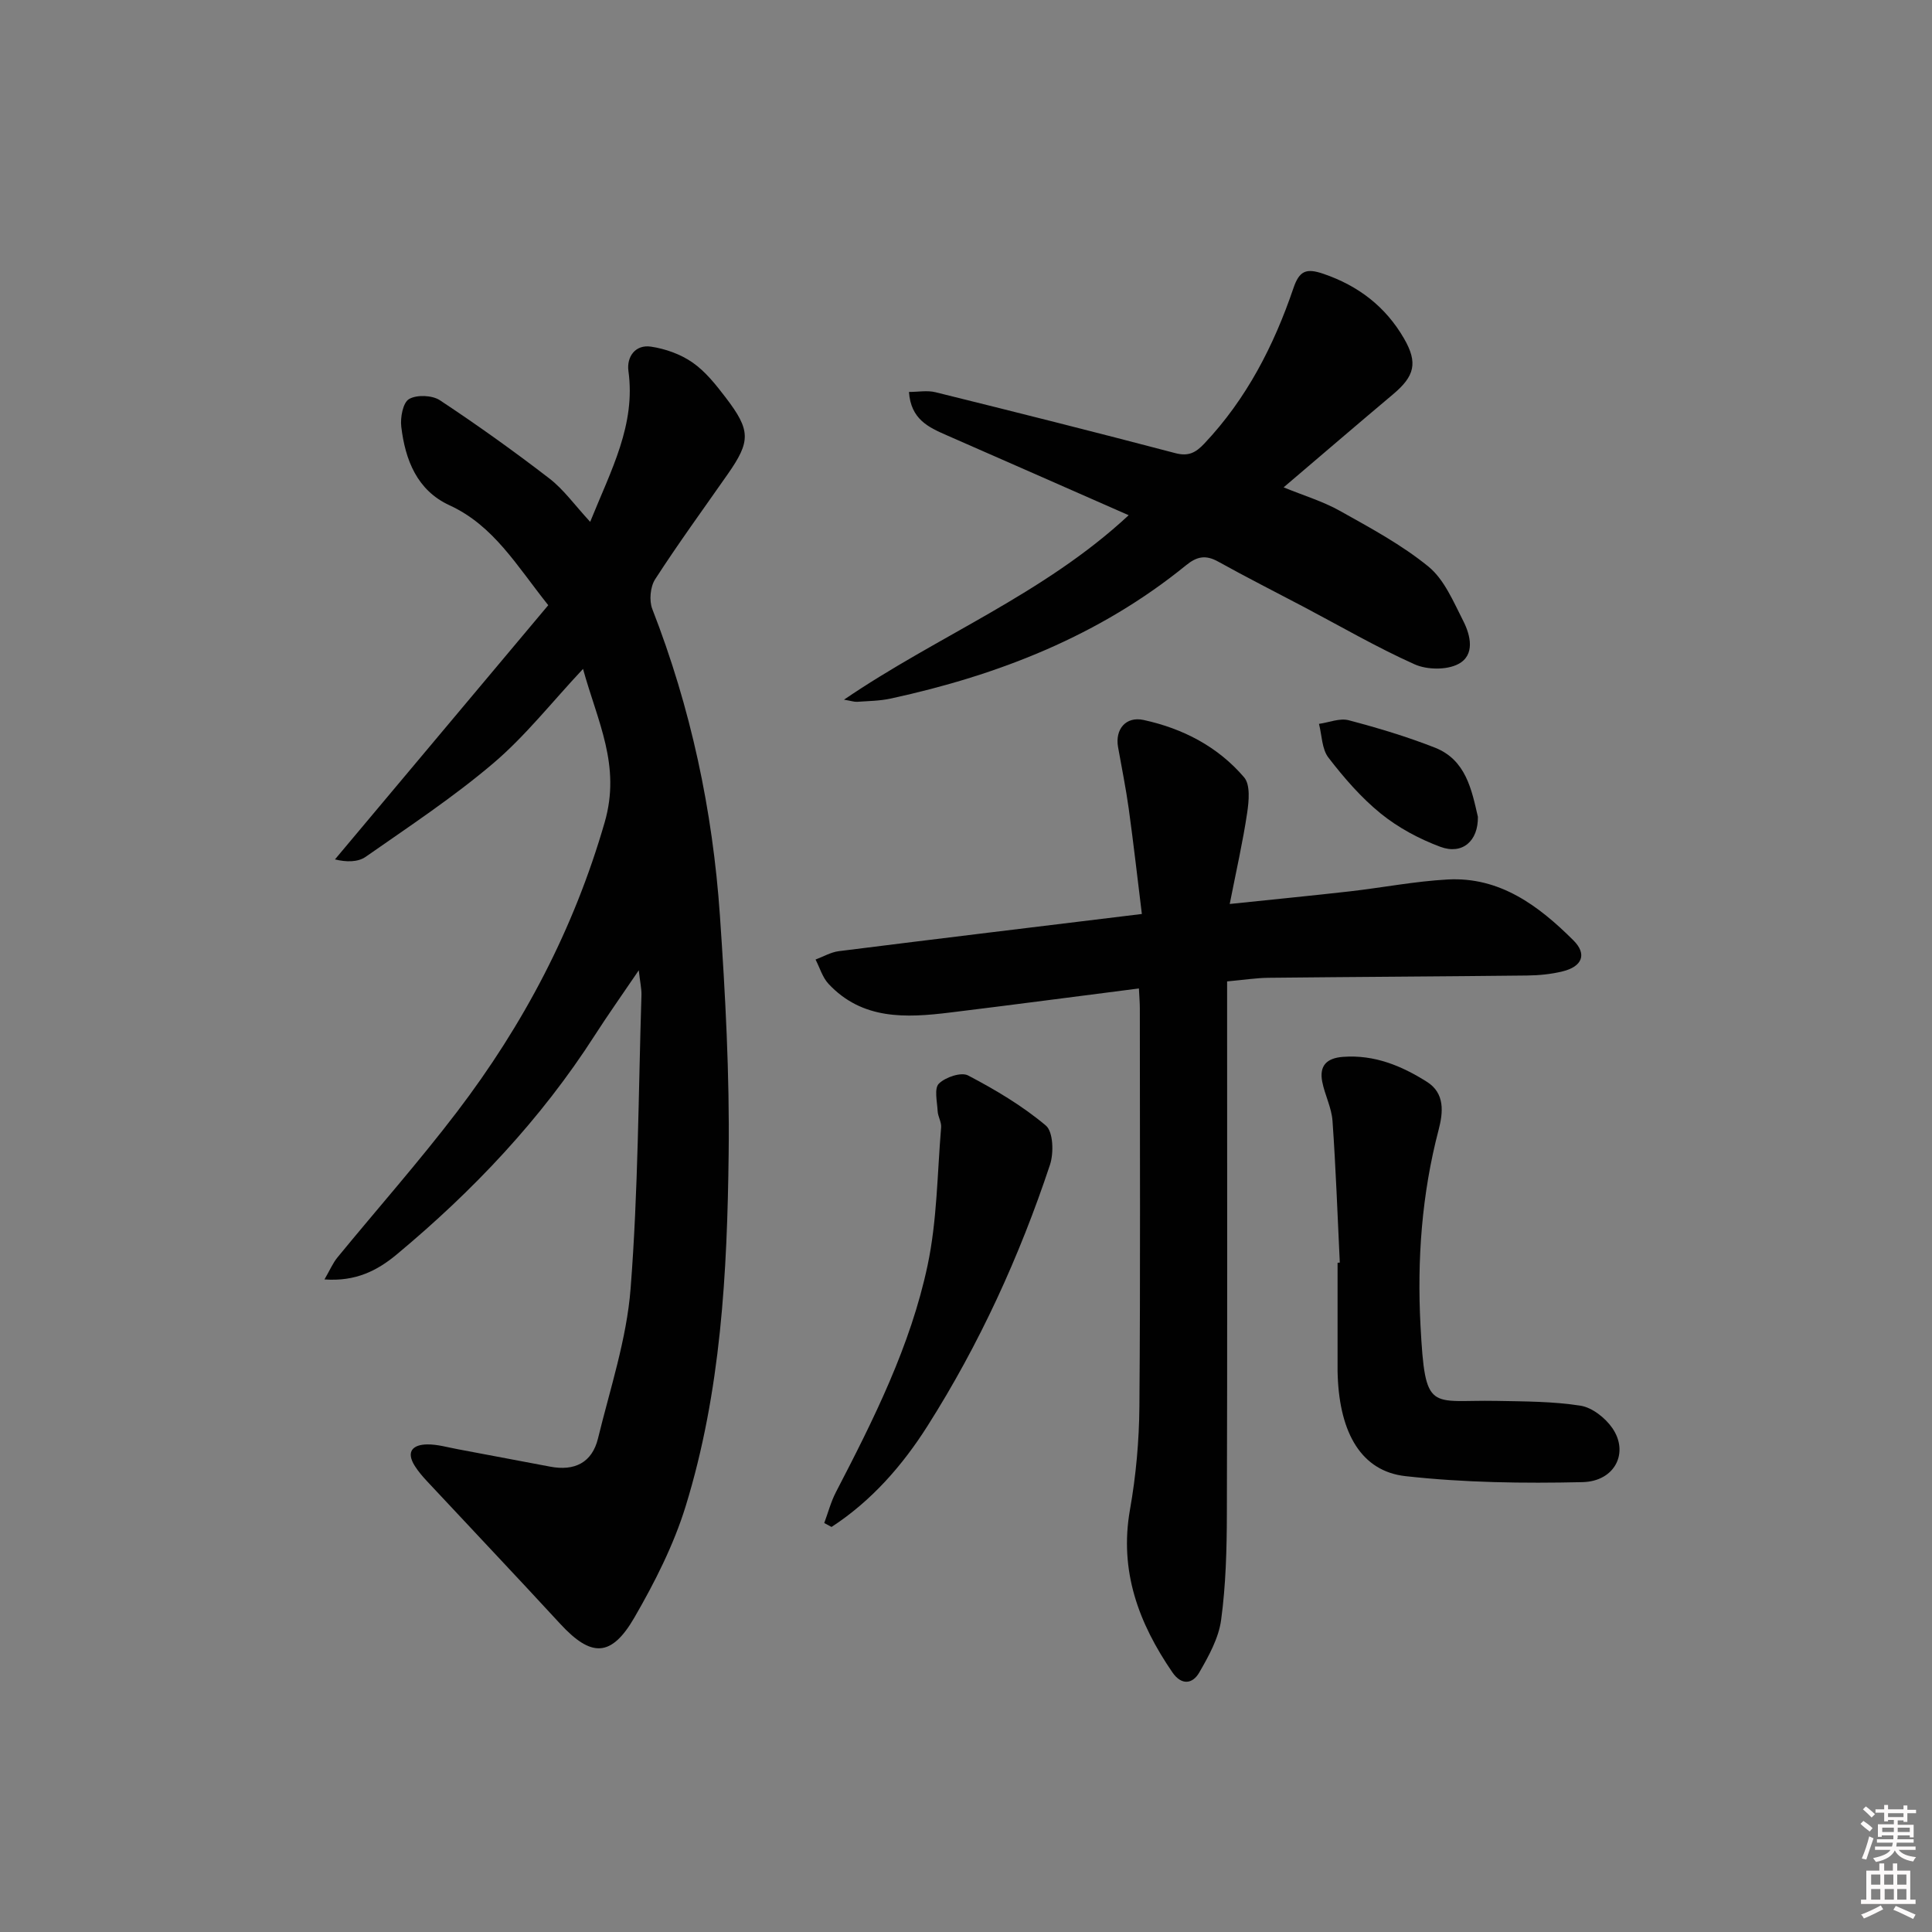 <svg enable-background="new 0 0 400 400" viewBox="0 0 400 400" xmlns="http://www.w3.org/2000/svg"><rect x="0" y="0" width="400" height="400" fill="#808080" stroke="none"/><path d="m385.2 377.6.6-.6c.6.4 1.3.9 1.9 1.5l-.6.7c-.8-.6-1.4-1.1-1.9-1.6zm.3 7.1c.6-1.4 1.1-2.9 1.5-4.5.3.1.6.3.9.4-.5 1.4-1 2.9-1.5 4.4l-.9-.2zm.2-10.1.6-.6c.7.5 1.3 1.1 1.9 1.6l-.7.7c-.6-.6-1.2-1.2-1.8-1.7zm8.4-.8h.8v.9h1.8v.7h-1.8v1.8h-.8v-.3h-1.2v.9h3.3v2.6h-.8v-.4h-2.5c0 .3 0 .6-.1.8h3.4v.7h-3.5c0 .3-.1.6-.1.8h4v.7h-3.5c.7.9 1.9 1.3 3.6 1.5-.2.2-.4.5-.6.9-1.9-.3-3.2-1.1-3.8-2.3-.5 1.1-1.8 2-3.9 2.4-.2-.3-.4-.5-.6-.8 1.9-.4 3.1-.9 3.6-1.7h-3.2v-.7h3.5c.1-.2.1-.5.2-.8h-3.3v-.7h3.4c0-.2 0-.5 0-.8h-2.4v.3h-.8v-2.6h3.3v-.9h-1.2v.3h-.8v-1.8h-1.8v-.7h1.8v-.9h.8v.9h3.2zm-4.4 5.5h2.4c0-.3 0-.6 0-.9h-2.4zm1.2-3.1h3.2v-.8h-3.2zm4.4 2.2h-2.4v.9h2.5v-.9z" fill="#fcfafa"/><path d="m389.2 385.8h.9v1.5h1.8v-1.5h.9v1.5h2.7v6h1.1v.9h-11.3v-.9h1.1v-6h2.7v-1.5zm.2 8.7.5.8c-1.2.6-2.5 1.3-4 1.9-.2-.3-.3-.6-.6-.8 1.6-.6 3-1.3 4.1-1.9zm-2-4.3h1.9v-2.1h-1.9zm0 3.1h1.9v-2.2h-1.9zm2.7-3.1h1.9v-2.1h-1.9zm.1 3.1h1.9v-2.2h-1.9zm2.3 1.3c1.4.6 2.7 1.2 4.1 1.8l-.5.9c-1.5-.7-2.8-1.4-4.1-1.9zm2.2-6.5h-1.9v2.1h1.9zm-1.9 5.2h1.9v-2.2h-1.9z" fill="#fcfafa"/><g fill="#010101"><path d="m132.25 200.89c-3.53 5.21-6.41 9.26-9.1 13.45-11.16 17.39-25.18 32.19-40.99 45.36-4.01 3.34-8.49 5.67-14.98 5.19 1.14-1.96 1.74-3.41 2.7-4.57 8.23-10.04 16.85-19.78 24.72-30.1 13.79-18.09 24.19-37.81 30.59-59.96 3.41-11.79-1.47-20.83-4.48-31.77-6.46 6.89-11.93 13.88-18.55 19.51-8.31 7.07-17.49 13.13-26.46 19.4-1.61 1.12-4.01 1.11-6.35.53 14.67-17.49 29.35-34.97 44.16-52.63-6.58-8.25-11.3-16.48-20.45-20.69-6.72-3.09-9.16-9.39-9.98-16.25-.23-1.91.34-5 1.61-5.74 1.59-.93 4.79-.81 6.39.25 7.74 5.12 15.31 10.53 22.67 16.2 2.97 2.29 5.23 5.5 8.44 8.97 4.37-10.81 9.45-20.08 7.92-31.22-.4-2.94 1.42-5.54 4.68-5.05 2.99.45 6.14 1.57 8.6 3.29 2.66 1.85 4.81 4.57 6.82 7.2 5.25 6.85 5.23 9.08.46 15.91-5.05 7.23-10.25 14.36-15.03 21.76-1.01 1.56-1.27 4.41-.59 6.16 7.97 20.44 12.5 41.66 14 63.46 1.13 16.42 2.01 32.9 1.81 49.34-.29 24.59-1.59 49.24-8.9 72.95-2.47 8.01-6.38 15.72-10.59 23.01-4.82 8.34-8.98 8.29-15.4 1.33-9.13-9.91-18.39-19.68-27.58-29.53-.9-.97-1.78-1.99-2.49-3.11-1.91-3-.44-4.45 2.54-4.49 2.12-.03 4.25.61 6.37 1 6.36 1.19 12.72 2.39 19.08 3.6 5.04.97 8.69-.8 9.92-5.84 2.51-10.3 5.94-20.58 6.75-31.04 1.58-20.21 1.61-40.54 2.25-60.82.02-1.27-.28-2.55-.56-5.06z"/><path d="m235.8 204.65c-13.48 1.72-26.31 3.42-39.16 4.99-9.08 1.11-18.11 1.55-25.11-5.95-1.25-1.34-1.8-3.33-2.68-5.03 1.6-.59 3.16-1.52 4.81-1.73 20.58-2.59 41.17-5.07 62.75-7.7-.92-7.48-1.73-14.66-2.72-21.81-.59-4.27-1.46-8.5-2.21-12.75-.65-3.68 1.62-6.4 5.27-5.61 8.14 1.76 15.41 5.53 20.83 11.88 1.32 1.54.99 4.94.63 7.37-.89 5.98-2.24 11.89-3.61 18.85 9.15-.96 17-1.72 24.84-2.61 6.76-.77 13.48-2.09 20.26-2.46 10.83-.6 18.88 5.45 26.04 12.58 2.92 2.9 1.82 5.45-2.21 6.44-2.39.59-4.91.83-7.38.86-17.83.2-35.65.28-53.48.47-2.64.03-5.29.45-8.61.75v5.32c0 35 .06 69.99-.05 104.99-.02 7.31-.21 14.67-1.19 21.89-.51 3.78-2.57 7.49-4.53 10.89-1.37 2.37-3.65 2.73-5.56-.04-6.98-10.18-11.03-20.98-8.78-33.69 1.24-7 1.89-14.2 1.95-21.31.22-27.49.09-54.99.09-82.49 0-1.14-.1-2.28-.19-4.1z"/><path d="m233.68 106.67c-13.11-5.76-25.41-11.19-37.73-16.58-3.71-1.63-7.36-3.27-7.76-8.94 1.9 0 3.8-.37 5.51.06 16.57 4.1 33.14 8.27 49.65 12.61 2.7.71 4.2-.09 5.97-1.96 8.76-9.26 14.42-20.3 18.47-32.2 1.22-3.59 2.63-4.19 6.18-2.98 7.29 2.49 12.91 6.82 16.72 13.41 2.92 5.05 2.18 7.8-2.27 11.54-7.38 6.21-14.7 12.49-22.66 19.27 4.22 1.73 8.14 2.9 11.62 4.85 6.32 3.54 12.81 7.02 18.38 11.57 3.27 2.68 5.15 7.24 7.17 11.2 1.55 3.02 2.51 7.11-1 8.96-2.41 1.27-6.48 1.21-9.05.06-7.87-3.53-15.37-7.89-23.01-11.92-5.89-3.1-11.83-6.11-17.65-9.34-2.56-1.42-4.36-1.12-6.66.75-17.93 14.59-38.82 22.75-61.15 27.6-2.26.49-4.62.51-6.94.67-.61.04-1.24-.19-2.73-.44 19.52-13.31 41.31-21.79 58.94-38.19z"/><path d="m277.39 261.41c-.47-9.79-.82-19.58-1.51-29.35-.19-2.74-1.6-5.38-2.13-8.12-.63-3.29.91-4.88 4.32-5.13 6.48-.48 12.11 1.85 17.36 5.17 3.77 2.38 3.36 6.35 2.42 9.94-3.49 13.32-4.47 26.87-3.75 40.54.97 18.29 1.95 15.31 15.76 15.58 5.8.11 11.66.1 17.36.99 2.42.38 5.13 2.52 6.59 4.63 3.51 5.06.57 11.04-6.16 11.2-12.21.28-24.53.11-36.66-1.24-9.09-1.01-13.58-8.83-14.03-20.7-.01-.33-.03-.67-.03-1 0-7.49 0-14.98 0-22.47.16-.03.31-.04.46-.04z"/><path d="m170.65 315.33c.79-2.13 1.37-4.37 2.41-6.38 7.82-15.07 15.46-30.31 18.99-46.99 1.97-9.3 2-19.02 2.8-28.56.09-1.08-.66-2.22-.72-3.34-.1-1.96-.75-4.71.25-5.7 1.35-1.34 4.63-2.45 6.05-1.7 5.65 2.96 11.24 6.28 16.1 10.37 1.54 1.3 1.67 5.7.85 8.15-6.31 18.98-14.61 37.12-25.33 54.02-5.22 8.24-11.64 15.57-19.89 20.94-.5-.27-1-.54-1.51-.81z"/><path d="m305.98 169.11c.09 5-3.2 7.92-7.78 6.21-4.37-1.63-8.69-3.94-12.3-6.86-4.09-3.31-7.63-7.41-10.86-11.6-1.37-1.77-1.35-4.63-1.96-6.99 2.06-.29 4.3-1.24 6.16-.75 6.04 1.59 12.06 3.4 17.87 5.68 6.4 2.54 7.58 8.7 8.87 14.31z"/></g></svg>